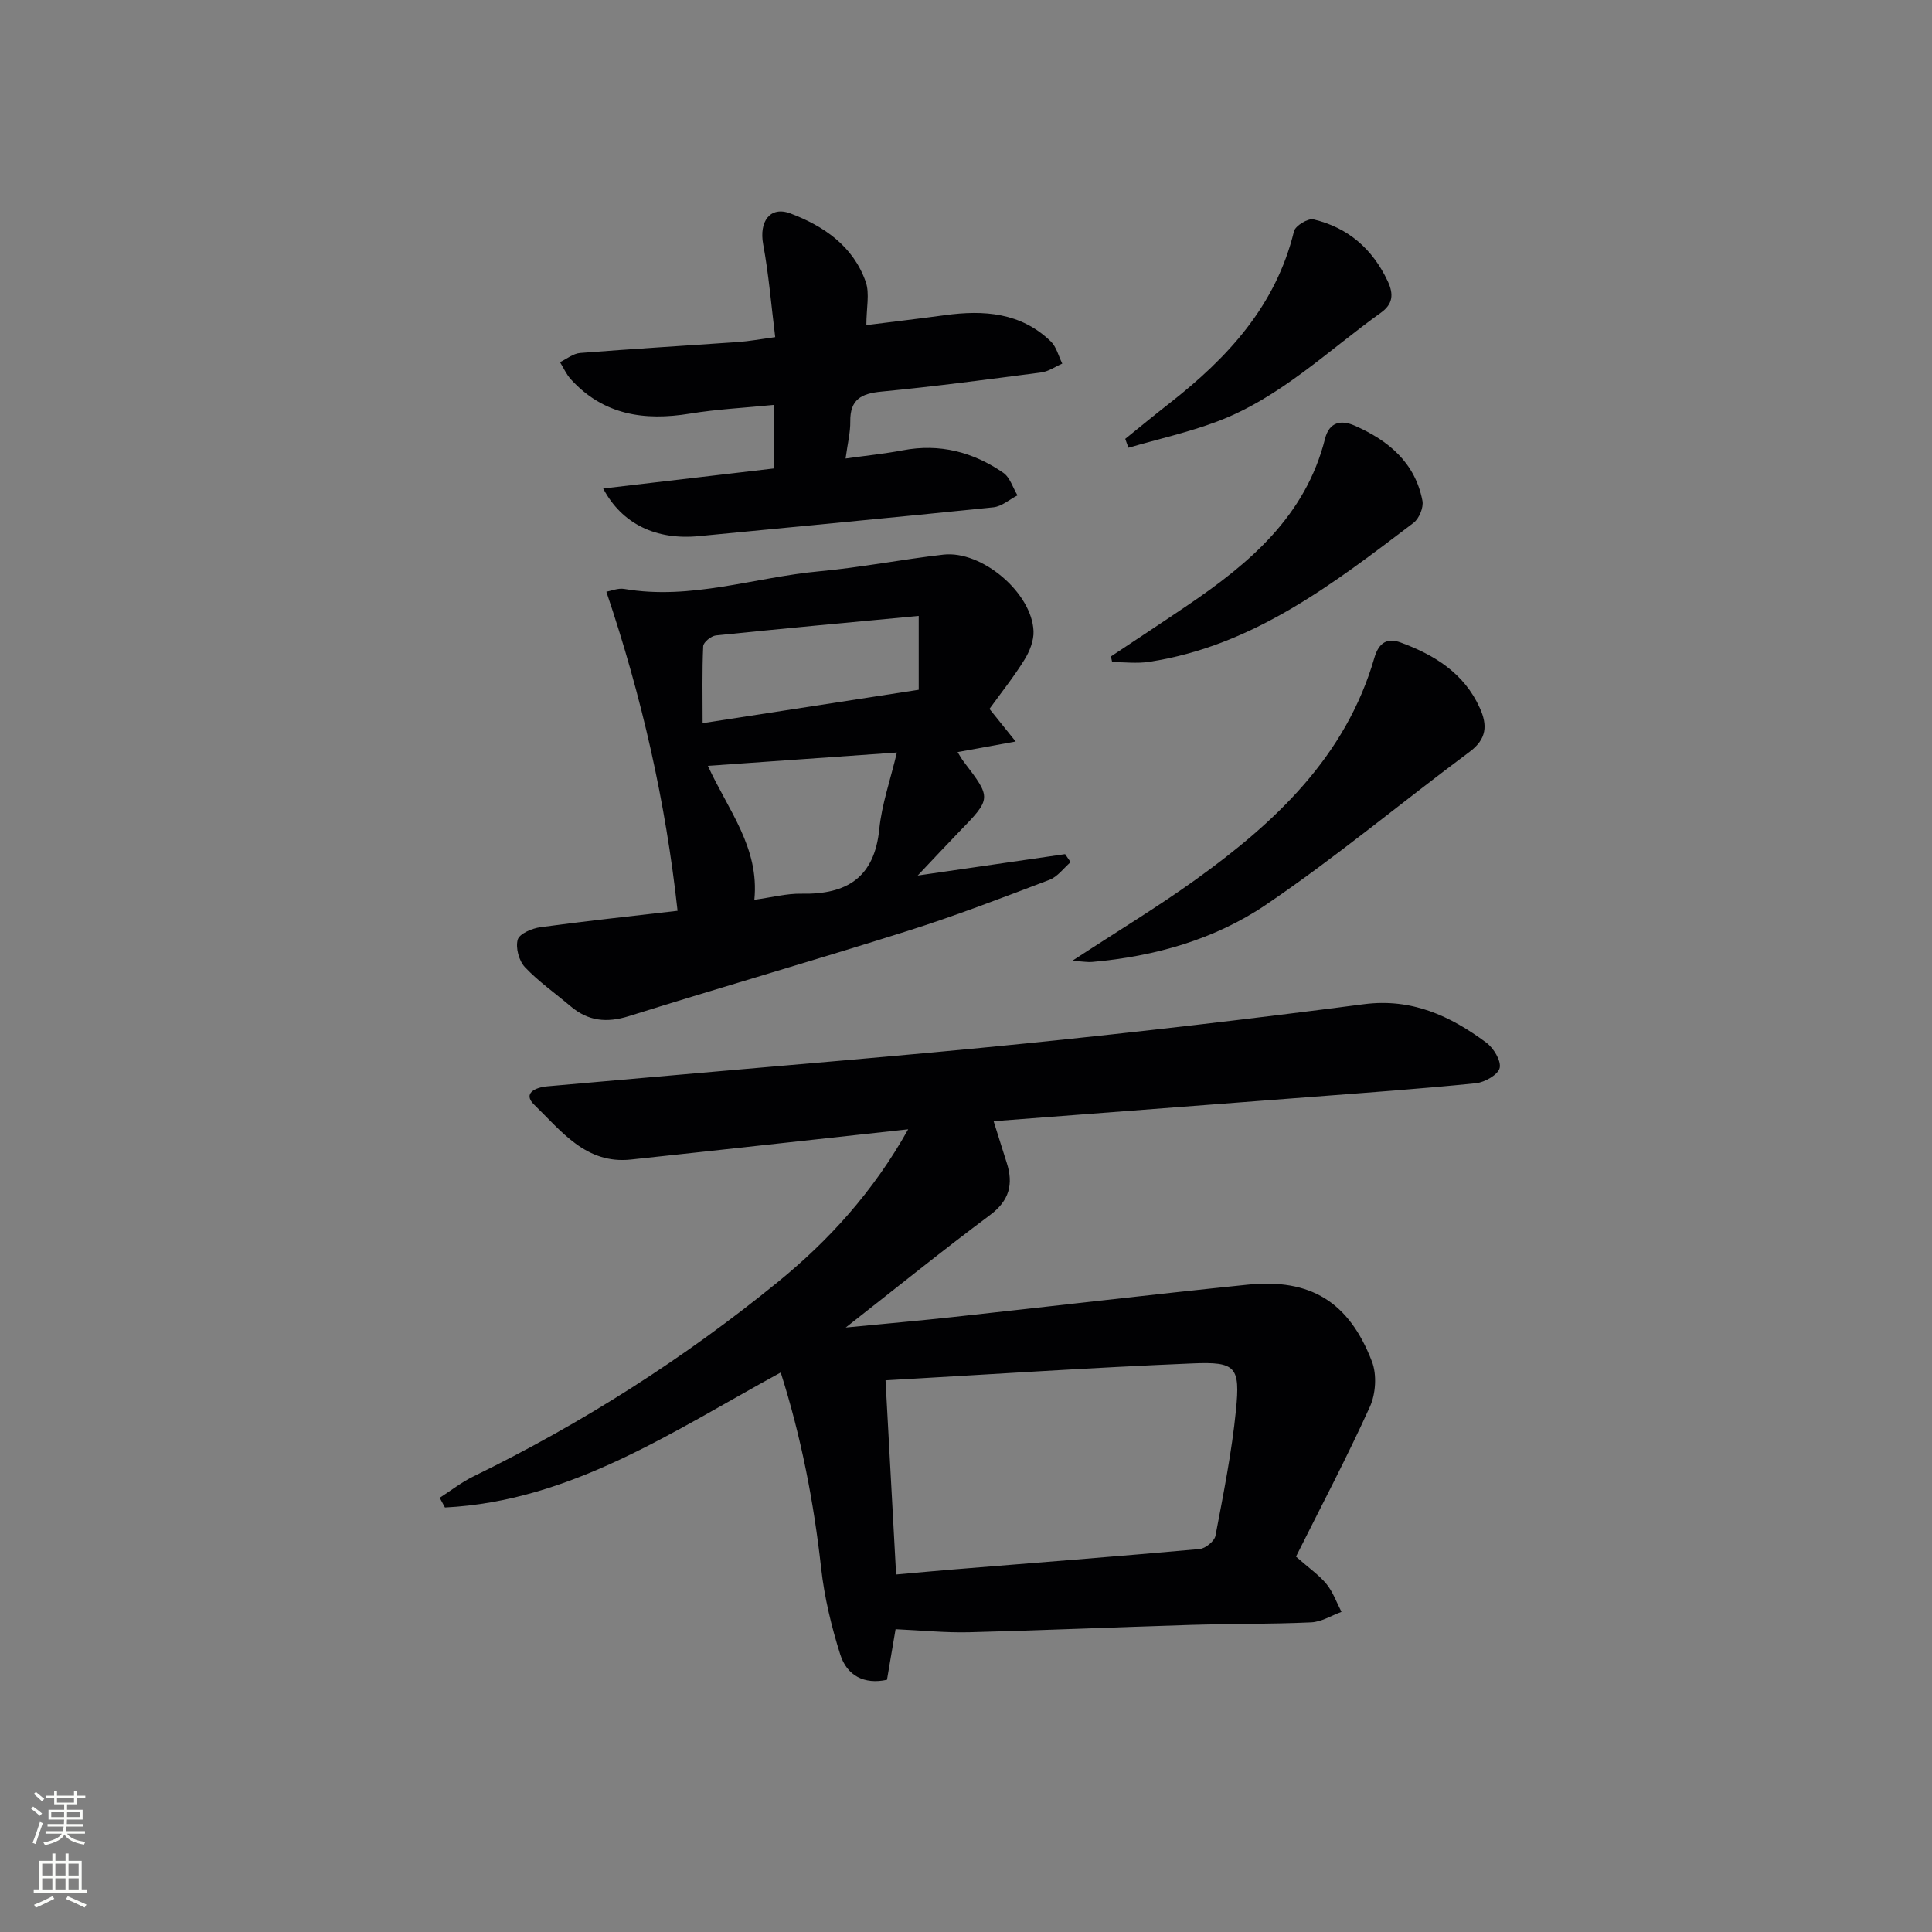 <svg enable-background="new 0 0 400 400" viewBox="0 0 400 400" xmlns="http://www.w3.org/2000/svg"><rect x="0" y="0" width="400" height="400" fill="#808080" stroke="none"/><g fill="#010103"><path d="m205.72 232.13c1.04 3.3 1.86 5.96 2.71 8.6 1.42 4.44.56 7.84-3.48 10.85-9.7 7.23-19.11 14.85-29.85 23.27 8.39-.82 15.35-1.42 22.28-2.18 20.31-2.21 40.6-4.61 60.92-6.69 12.99-1.33 20.99 3.53 25.75 15.92 1.04 2.71.79 6.68-.43 9.36-4.77 10.52-10.17 20.76-15.3 31.02 2.7 2.38 4.78 3.81 6.32 5.68 1.35 1.66 2.09 3.82 3.1 5.76-2.08.76-4.14 2.07-6.26 2.17-8.32.38-16.65.28-24.97.53-15.28.46-30.56 1.13-45.85 1.52-4.95.12-9.91-.39-15.24-.63-.57 3.34-1.14 6.72-1.78 10.47-4.7 1.03-8.3-.85-9.68-5.25-1.83-5.8-3.28-11.82-3.95-17.85-1.53-13.72-4.12-27.15-8.37-40.52-22.36 12.2-43.44 26.63-69.52 27.95-.36-.67-.72-1.34-1.08-2.01 2.32-1.49 4.52-3.23 6.99-4.43 22.52-10.99 43.55-24.38 62.95-40.19 10.59-8.63 19.78-18.68 27.05-31.67-8.93.98-17.08 1.87-25.23 2.76-10.73 1.17-21.46 2.36-32.19 3.5-9.32.99-14.4-5.92-20-11.34-2.47-2.39.24-3.6 2.7-3.82 7.28-.65 14.56-1.28 21.84-1.92 25.82-2.3 51.66-4.37 77.44-6.98 23.29-2.36 46.56-5.08 69.77-8.1 9.93-1.29 17.89 2.41 25.37 7.96 1.5 1.12 3.1 3.74 2.76 5.24-.32 1.39-3.09 2.97-4.91 3.16-11.24 1.14-22.51 1.94-33.77 2.81-21.82 1.67-43.66 3.33-66.09 5.05zm-22.38 53.65c.76 13.9 1.46 26.88 2.19 40.2 4.2-.37 7.98-.73 11.77-1.04 17.02-1.38 34.05-2.7 51.06-4.23 1.21-.11 3.08-1.63 3.29-2.75 1.64-8.62 3.37-17.26 4.24-25.97.9-9.03-.01-10.09-8.98-9.71-20.88.86-41.74 2.26-63.57 3.5z"/><path d="m221.66 178.5c-1.45 1.25-2.7 3.02-4.38 3.66-9.76 3.71-19.52 7.47-29.47 10.61-19.15 6.05-38.45 11.6-57.61 17.61-4.61 1.44-8.43 1.04-12.07-2.05-3.17-2.69-6.63-5.1-9.46-8.1-1.23-1.31-1.96-4.02-1.48-5.69.35-1.23 2.95-2.33 4.68-2.57 9.2-1.26 18.43-2.24 28.41-3.4-2.46-22.51-7.37-44.24-14.74-66.06.98-.17 2.42-.8 3.71-.58 13.8 2.38 26.94-2.41 40.39-3.65 8.59-.79 17.09-2.47 25.67-3.45 7.96-.91 18.33 7.88 18.67 15.83.08 1.96-.81 4.21-1.88 5.93-2.18 3.52-4.78 6.77-7.24 10.18 1.54 1.92 2.94 3.66 5.42 6.75-4.7.86-8.19 1.49-12.02 2.19.43.68.79 1.37 1.26 1.98 5.8 7.6 5.79 7.59-1.02 14.61-2.51 2.59-4.96 5.23-8.5 8.97 11.13-1.62 20.83-3.02 30.52-4.43.39.56.76 1.11 1.14 1.66zm-65.48 7.79c3.61-.49 6.69-1.32 9.76-1.26 9.37.19 15.1-3.32 16.11-13.39.51-5.09 2.26-10.05 3.64-15.84-13.81.97-26.25 1.85-39.13 2.76 4.21 9.21 10.7 16.92 9.62 27.73zm34.03-58.77c-14.71 1.38-28.36 2.63-41.99 4.04-.98.1-2.59 1.41-2.63 2.22-.24 5.19-.12 10.39-.12 15.94 15.42-2.38 29.86-4.61 44.74-6.91 0-5.03 0-9.41 0-15.29z"/><path d="m179.37 67.31c5.53-.7 10.91-1.33 16.29-2.06 8.04-1.1 15.69-.55 21.89 5.43 1.18 1.14 1.61 3.05 2.38 4.6-1.45.63-2.85 1.64-4.35 1.83-11.02 1.44-22.05 2.91-33.12 3.97-4.19.4-6.48 1.66-6.42 6.19.03 2.29-.56 4.58-.97 7.66 4.19-.59 8.06-.98 11.86-1.7 7.63-1.45 14.54.35 20.78 4.65 1.4.96 1.99 3.09 2.95 4.68-1.66.85-3.26 2.3-4.99 2.47-20.32 2.1-40.66 3.99-60.99 5.97-8.81.86-15.91-2.5-19.8-9.86 11.81-1.39 23.42-2.75 35.35-4.15 0-4.42 0-8.47 0-13.16-5.96.6-11.74.88-17.41 1.81-9.43 1.54-17.9.29-24.64-7.12-.93-1.02-1.5-2.35-2.24-3.54 1.39-.66 2.74-1.79 4.17-1.9 10.93-.86 21.88-1.51 32.82-2.28 2.14-.15 4.25-.55 7.57-1-.83-6.63-1.34-13-2.5-19.26-.85-4.61 1.39-7.94 5.62-6.36 6.91 2.59 13.03 6.78 15.62 14.17.85 2.43.13 5.41.13 8.96z"/><path d="m221.99 198.93c9.29-6.08 17.62-11.11 25.5-16.77 16.54-11.89 31.14-25.52 37.06-45.97.95-3.28 2.77-4.14 5.43-3.17 7.02 2.57 13.16 6.37 16.4 13.56 1.6 3.53 1.48 6.4-2.11 9.07-14.11 10.49-27.64 21.82-42.17 31.67-10.61 7.19-23.07 10.71-35.99 11.84-.89.08-1.79-.09-4.12-.23z"/><path d="m230 135.91c5.3-3.53 10.63-7.03 15.89-10.6 12.84-8.71 24.41-18.49 28.44-34.46.92-3.63 3.46-3.9 6.13-2.73 6.96 3.05 12.52 7.64 14.04 15.55.27 1.39-.68 3.68-1.82 4.56-16.65 12.64-33.24 25.51-54.79 28.8-2.49.38-5.09.05-7.63.05-.09-.4-.17-.79-.26-1.17z"/><path d="m232.97 90.86c3.06-2.47 6.1-4.98 9.2-7.4 12.01-9.38 21.99-20.17 25.74-35.59.28-1.13 2.9-2.72 4.04-2.45 7.14 1.7 12.21 6.09 15.37 12.81 1.28 2.73 1.03 4.75-1.39 6.49-11.04 7.92-20.92 17.64-33.9 22.54-5.97 2.25-12.25 3.65-18.39 5.44-.24-.61-.45-1.23-.67-1.84z"/></g><path d="m6.44 374.46.42-.45c.65.47 1.27.95 1.85 1.44l-.45.49c-.65-.56-1.25-1.06-1.82-1.48m.93 7.33-.63-.26c.55-1.36 1.05-2.8 1.53-4.33.19.1.38.19.59.27-.47 1.29-.96 2.73-1.49 4.32m-.38-10.38.44-.42c.43.34 1.01.82 1.74 1.44l-.49.49c-.53-.51-1.09-1.01-1.69-1.51m2.5.35h1.72v-1.04h.59v1.04h3.52v-1.04h.59v1.04h1.75v.53h-1.75v1.42h-2.03v.97h3.22v2.03h-3.24c0 .35-.01.66-.03.93h3.32v.53h-3.37c-.03.27-.08.58-.15.94h3.96v.53h-3.71c.67.92 1.93 1.48 3.79 1.68-.13.24-.23.44-.29.59-2.13-.38-3.48-1.08-4.04-2.12-.43.97-1.77 1.72-4.03 2.23-.09-.19-.2-.37-.33-.55 2.1-.42 3.37-1.03 3.81-1.83h-3.36v-.53h3.58c.08-.29.13-.61.16-.94h-3.33v-.53h3.39c.02-.27.04-.58.04-.93h-3.23v-2.03h3.25v-.97h-2.07v-1.42h-1.73zm1.12 3.44v1h2.65c.01-.3.02-.44.01-.4v-.25-.35zm1.19-2h3.52v-.91h-3.52zm4.71 2h-2.63v.59c0 .15-.01.28-.01.4h2.64z" fill="#fbfcfa"/><path d="m13.56 383.74h.63v1.52h2.72v6.07h1.13v.6h-11.06v-.6h1.13v-6.07h2.73v-1.52h.63v1.52h2.1v-1.52zm-2.69 8.83.38.56c-1.24.63-2.53 1.25-3.85 1.85-.1-.21-.21-.42-.34-.63 1.37-.55 2.63-1.15 3.81-1.78m-2.13-4.27h2.1v-2.45h-2.1zm0 3.04h2.1v-2.46h-2.1zm2.72-3.04h2.1v-2.45h-2.1zm0 3.04h2.1v-2.46h-2.1zm6.07 3.6c-1.41-.71-2.7-1.3-3.86-1.78l.35-.56c1.45.62 2.75 1.19 3.88 1.72zm-1.25-9.09h-2.1v2.45h2.1zm-2.09 5.49h2.1v-2.46h-2.1z" fill="#fbfcfa"/></svg>